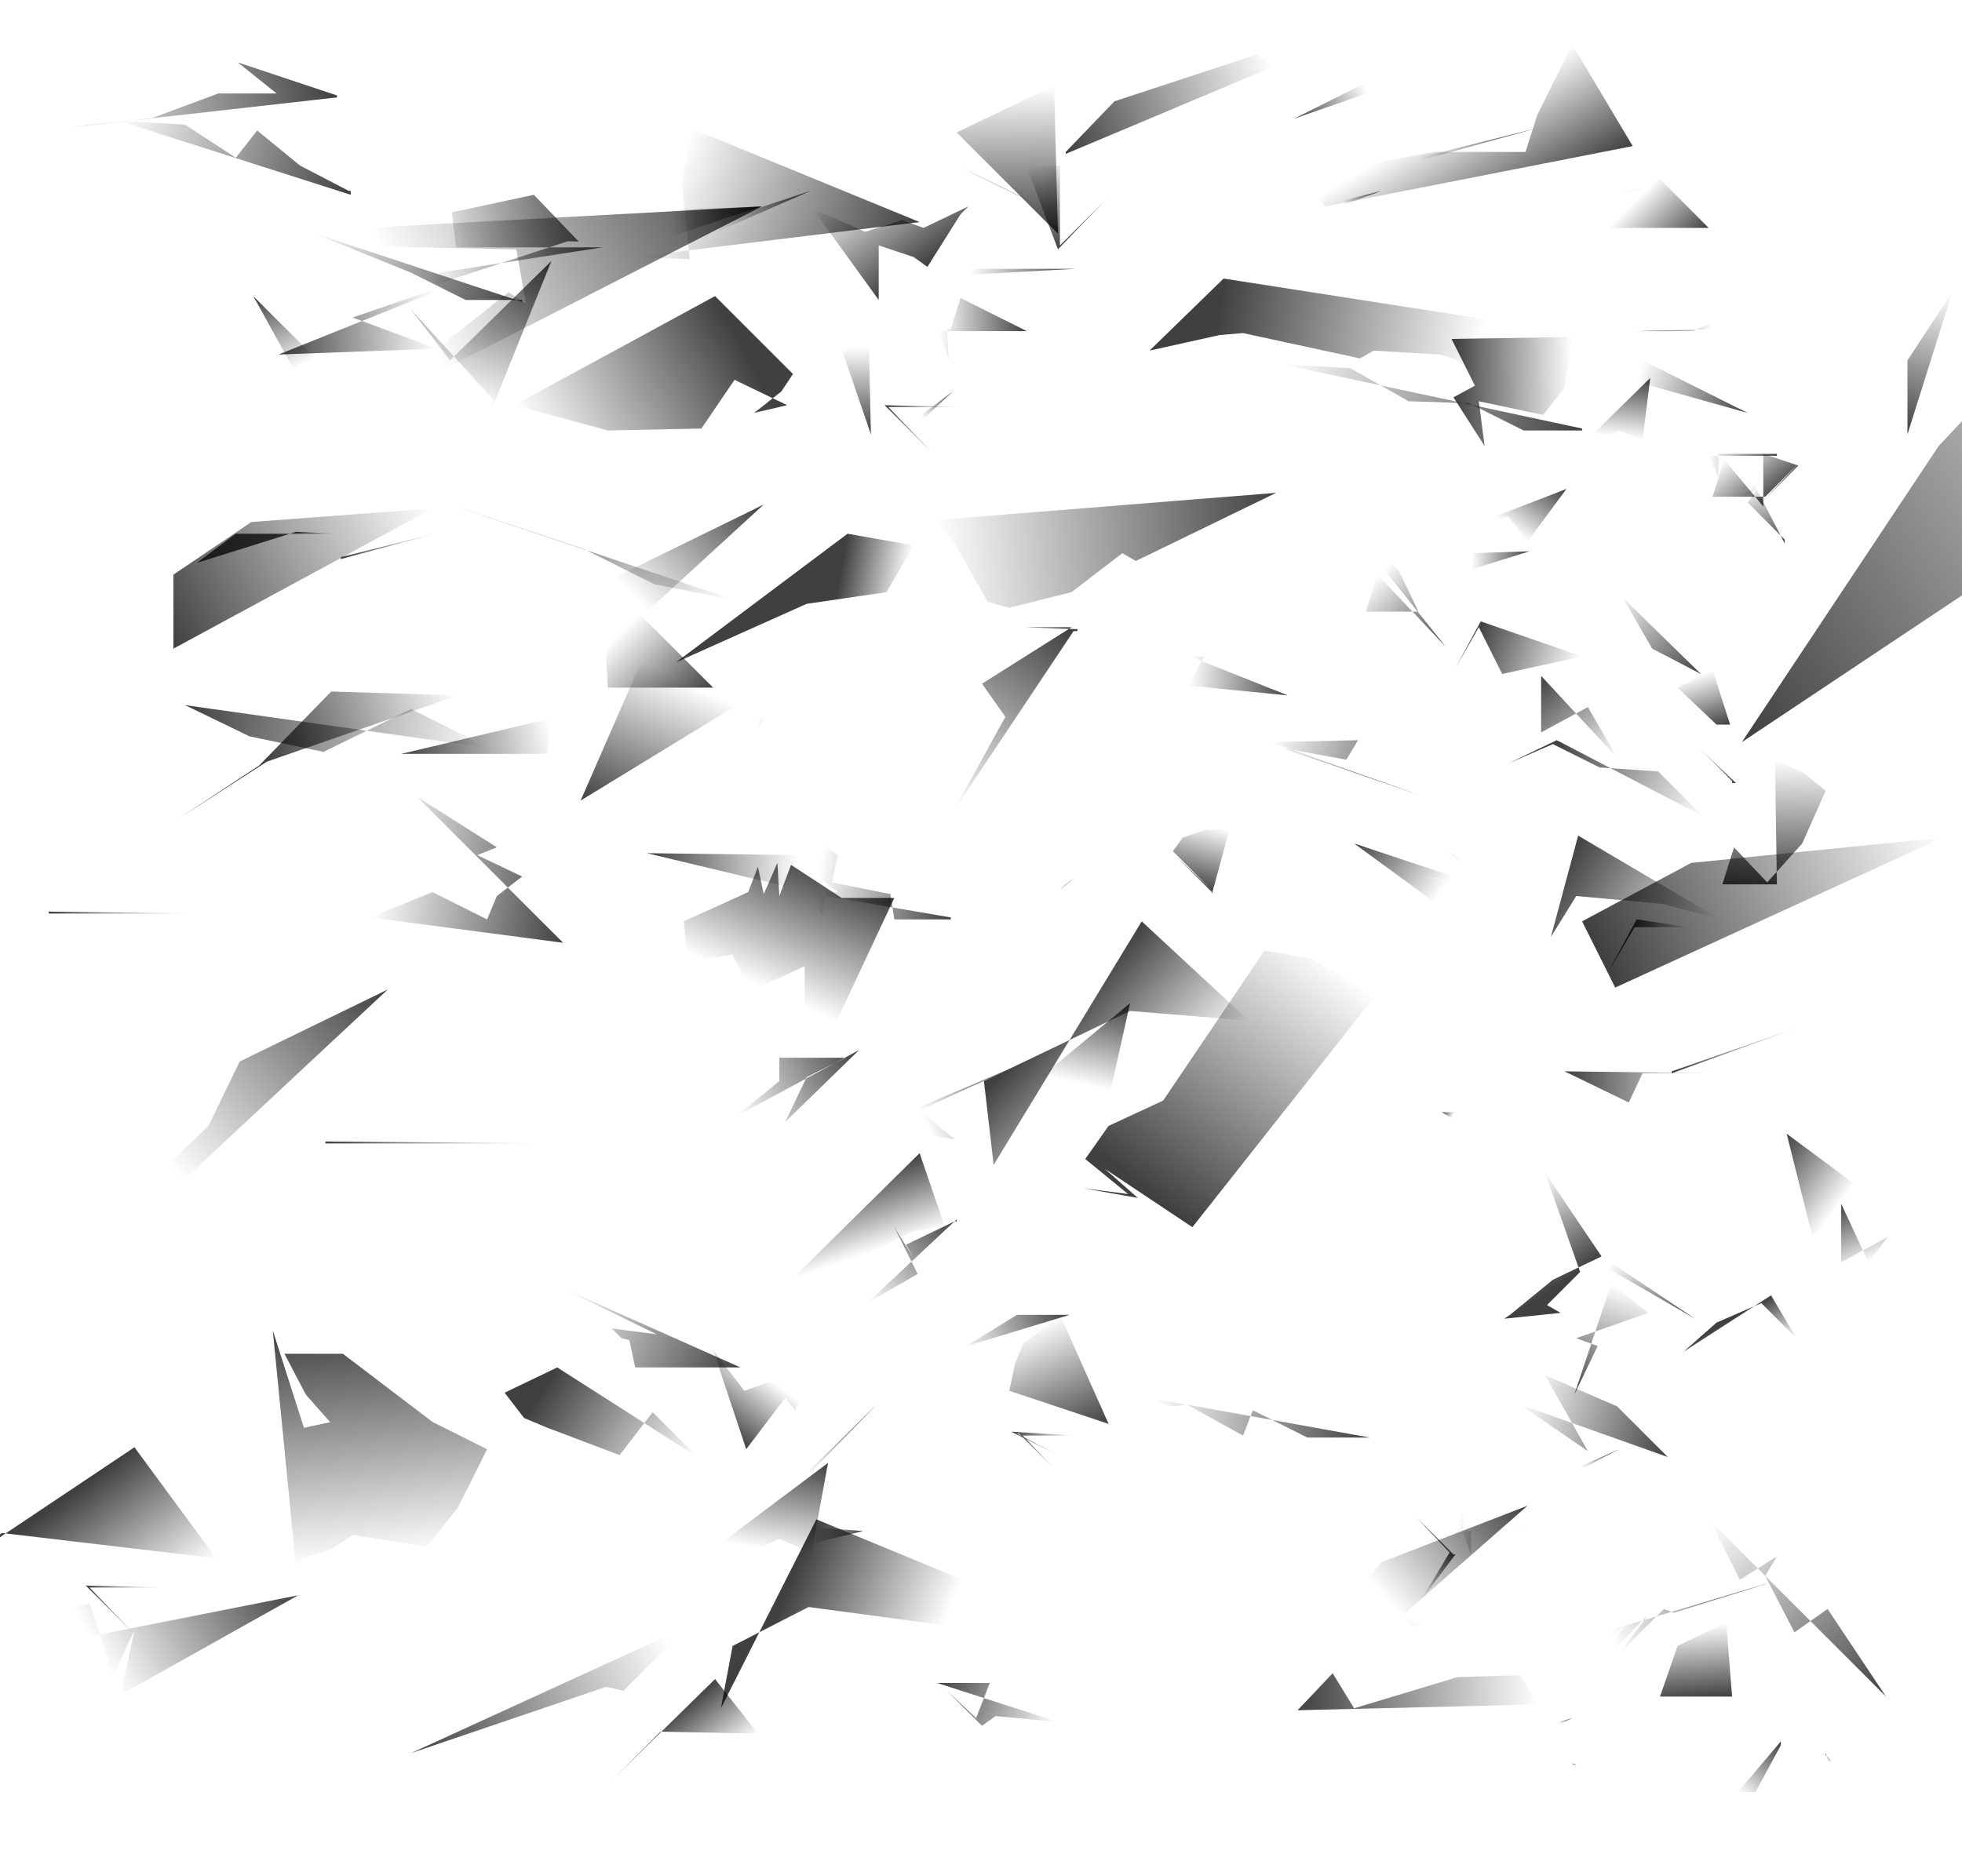 <?xml version="1.0" encoding="UTF-8"?>
<!DOCTYPE svg PUBLIC '-//W3C//DTD SVG 1.0//EN'
          'http://www.w3.org/TR/2001/REC-SVG-20010904/DTD/svg10.dtd'>
<svg xmlns:xlink="http://www.w3.org/1999/xlink" style="fill-opacity:1; color-rendering:auto; color-interpolation:auto; stroke:black; text-rendering:auto; stroke-linecap:square; stroke-miterlimit:10; stroke-opacity:1; shape-rendering:auto; fill:black; stroke-dasharray:none; font-weight:normal; stroke-width:1; font-family:&apos;Dialog&apos;; font-style:normal; stroke-linejoin:miter; font-size:12; stroke-dashoffset:0; image-rendering:auto;" width="1007" height="963" xmlns="http://www.w3.org/2000/svg"
><!--Generated by Alchemy (http://al.chemy.org) with Batik SVG Generator--><defs id="genericDefs"
  /><g
  ><defs id="defs1"
    ><linearGradient x1="488" gradientUnits="userSpaceOnUse" x2="418" y1="471" y2="459" id="linearGradient1" spreadMethod="pad"
      ><stop style="stop-opacity:0.749; stop-color:rgb(0,0,0);" offset="0%"
        /><stop style="stop-opacity:0; stop-color:rgb(0,0,0);" offset="100%"
      /></linearGradient
      ><linearGradient x1="459" gradientUnits="userSpaceOnUse" x2="429" y1="461" y2="525" id="linearGradient2" spreadMethod="pad"
      ><stop style="stop-opacity:0.749; stop-color:rgb(0,0,0);" offset="0%"
        /><stop style="stop-opacity:0; stop-color:rgb(0,0,0);" offset="100%"
      /></linearGradient
      ><linearGradient x1="441" gradientUnits="userSpaceOnUse" x2="378" y1="539" y2="573" id="linearGradient3" spreadMethod="pad"
      ><stop style="stop-opacity:0.749; stop-color:rgb(0,0,0);" offset="0%"
        /><stop style="stop-opacity:0; stop-color:rgb(0,0,0);" offset="100%"
      /></linearGradient
      ><linearGradient x1="289" gradientUnits="userSpaceOnUse" x2="190" y1="484" y2="471" id="linearGradient4" spreadMethod="pad"
      ><stop style="stop-opacity:0.749; stop-color:rgb(0,0,0);" offset="0%"
        /><stop style="stop-opacity:0; stop-color:rgb(0,0,0);" offset="100%"
      /></linearGradient
      ><linearGradient x1="298" gradientUnits="userSpaceOnUse" x2="329" y1="411" y2="340" id="linearGradient5" spreadMethod="pad"
      ><stop style="stop-opacity:0.749; stop-color:rgb(0,0,0);" offset="0%"
        /><stop style="stop-opacity:0; stop-color:rgb(0,0,0);" offset="100%"
      /></linearGradient
      ><linearGradient x1="366" gradientUnits="userSpaceOnUse" x2="328" y1="353" y2="315" id="linearGradient6" spreadMethod="pad"
      ><stop style="stop-opacity:0.749; stop-color:rgb(0,0,0);" offset="0%"
        /><stop style="stop-opacity:0; stop-color:rgb(0,0,0);" offset="100%"
      /></linearGradient
      ><linearGradient x1="551" gradientUnits="userSpaceOnUse" x2="489" y1="324" y2="417" id="linearGradient7" spreadMethod="pad"
      ><stop style="stop-opacity:0.749; stop-color:rgb(0,0,0);" offset="0%"
        /><stop style="stop-opacity:0; stop-color:rgb(0,0,0);" offset="100%"
      /></linearGradient
      ><linearGradient x1="622" gradientUnits="userSpaceOnUse" x2="631" y1="459" y2="426" id="linearGradient8" spreadMethod="pad"
      ><stop style="stop-opacity:0.749; stop-color:rgb(0,0,0);" offset="0%"
        /><stop style="stop-opacity:0; stop-color:rgb(0,0,0);" offset="100%"
      /></linearGradient
      ><linearGradient x1="742" gradientUnits="userSpaceOnUse" x2="707" y1="332" y2="295" id="linearGradient9" spreadMethod="pad"
      ><stop style="stop-opacity:0.749; stop-color:rgb(0,0,0);" offset="0%"
        /><stop style="stop-opacity:0; stop-color:rgb(0,0,0);" offset="100%"
      /></linearGradient
      ><linearGradient x1="812" gradientUnits="userSpaceOnUse" x2="658" y1="220" y2="187" id="linearGradient10" spreadMethod="pad"
      ><stop style="stop-opacity:0.749; stop-color:rgb(0,0,0);" offset="0%"
        /><stop style="stop-opacity:0; stop-color:rgb(0,0,0);" offset="100%"
      /></linearGradient
      ><linearGradient x1="655" gradientUnits="userSpaceOnUse" x2="480" y1="253" y2="267" id="linearGradient11" spreadMethod="pad"
      ><stop style="stop-opacity:0.749; stop-color:rgb(0,0,0);" offset="0%"
        /><stop style="stop-opacity:0; stop-color:rgb(0,0,0);" offset="100%"
      /></linearGradient
      ><linearGradient x1="451" gradientUnits="userSpaceOnUse" x2="417" y1="154" y2="107" id="linearGradient12" spreadMethod="pad"
      ><stop style="stop-opacity:0.749; stop-color:rgb(0,0,0);" offset="0%"
        /><stop style="stop-opacity:0; stop-color:rgb(0,0,0);" offset="100%"
      /></linearGradient
      ><linearGradient x1="367" gradientUnits="userSpaceOnUse" x2="264" y1="152" y2="208" id="linearGradient13" spreadMethod="pad"
      ><stop style="stop-opacity:0.749; stop-color:rgb(0,0,0);" offset="0%"
        /><stop style="stop-opacity:0; stop-color:rgb(0,0,0);" offset="100%"
      /></linearGradient
      ><linearGradient x1="268" gradientUnits="userSpaceOnUse" x2="159" y1="155" y2="119" id="linearGradient14" spreadMethod="pad"
      ><stop style="stop-opacity:0.749; stop-color:rgb(0,0,0);" offset="0%"
        /><stop style="stop-opacity:0; stop-color:rgb(0,0,0);" offset="100%"
      /></linearGradient
      ><linearGradient x1="180" gradientUnits="userSpaceOnUse" x2="61" y1="100" y2="62" id="linearGradient15" spreadMethod="pad"
      ><stop style="stop-opacity:0.749; stop-color:rgb(0,0,0);" offset="0%"
        /><stop style="stop-opacity:0; stop-color:rgb(0,0,0);" offset="100%"
      /></linearGradient
      ><linearGradient x1="173" gradientUnits="userSpaceOnUse" x2="31" y1="50" y2="66" id="linearGradient16" spreadMethod="pad"
      ><stop style="stop-opacity:0.749; stop-color:rgb(0,0,0);" offset="0%"
        /><stop style="stop-opacity:0; stop-color:rgb(0,0,0);" offset="100%"
      /></linearGradient
      ><linearGradient x1="130" gradientUnits="userSpaceOnUse" x2="151" y1="152" y2="190" id="linearGradient17" spreadMethod="pad"
      ><stop style="stop-opacity:0.749; stop-color:rgb(0,0,0);" offset="0%"
        /><stop style="stop-opacity:0; stop-color:rgb(0,0,0);" offset="100%"
      /></linearGradient
      ><linearGradient x1="85" gradientUnits="userSpaceOnUse" x2="50" y1="274" y2="274" id="linearGradient18" spreadMethod="pad"
      ><stop style="stop-opacity:0.749; stop-color:rgb(0,0,0);" offset="0%"
        /><stop style="stop-opacity:0; stop-color:rgb(0,0,0);" offset="100%"
      /></linearGradient
      ><linearGradient x1="199" gradientUnits="userSpaceOnUse" x2="94" y1="508" y2="606" id="linearGradient19" spreadMethod="pad"
      ><stop style="stop-opacity:0.749; stop-color:rgb(0,0,0);" offset="0%"
        /><stop style="stop-opacity:0; stop-color:rgb(0,0,0);" offset="100%"
      /></linearGradient
      ><linearGradient x1="140" gradientUnits="userSpaceOnUse" x2="152" y1="683" y2="805" id="linearGradient20" spreadMethod="pad"
      ><stop style="stop-opacity:0.749; stop-color:rgb(0,0,0);" offset="0%"
        /><stop style="stop-opacity:0; stop-color:rgb(0,0,0);" offset="100%"
      /></linearGradient
      ><linearGradient x1="153" gradientUnits="userSpaceOnUse" x2="62" y1="819" y2="870" id="linearGradient21" spreadMethod="pad"
      ><stop style="stop-opacity:0.749; stop-color:rgb(0,0,0);" offset="0%"
        /><stop style="stop-opacity:0; stop-color:rgb(0,0,0);" offset="100%"
      /></linearGradient
      ><linearGradient x1="211" gradientUnits="userSpaceOnUse" x2="342" y1="900" y2="840" id="linearGradient22" spreadMethod="pad"
      ><stop style="stop-opacity:0.749; stop-color:rgb(0,0,0);" offset="0%"
        /><stop style="stop-opacity:0; stop-color:rgb(0,0,0);" offset="100%"
      /></linearGradient
      ><linearGradient x1="383" gradientUnits="userSpaceOnUse" x2="405" y1="744" y2="715" id="linearGradient23" spreadMethod="pad"
      ><stop style="stop-opacity:0.749; stop-color:rgb(0,0,0);" offset="0%"
        /><stop style="stop-opacity:0; stop-color:rgb(0,0,0);" offset="100%"
      /></linearGradient
      ><linearGradient x1="380" gradientUnits="userSpaceOnUse" x2="288" y1="702" y2="661" id="linearGradient24" spreadMethod="pad"
      ><stop style="stop-opacity:0.749; stop-color:rgb(0,0,0);" offset="0%"
        /><stop style="stop-opacity:0; stop-color:rgb(0,0,0);" offset="100%"
      /></linearGradient
      ><linearGradient x1="286" gradientUnits="userSpaceOnUse" x2="358" y1="702" y2="748" id="linearGradient25" spreadMethod="pad"
      ><stop style="stop-opacity:0.749; stop-color:rgb(0,0,0);" offset="0%"
        /><stop style="stop-opacity:0; stop-color:rgb(0,0,0);" offset="100%"
      /></linearGradient
      ><linearGradient x1="703" gradientUnits="userSpaceOnUse" x2="592" y1="738" y2="718" id="linearGradient26" spreadMethod="pad"
      ><stop style="stop-opacity:0.749; stop-color:rgb(0,0,0);" offset="0%"
        /><stop style="stop-opacity:0; stop-color:rgb(0,0,0);" offset="100%"
      /></linearGradient
      ><linearGradient x1="612" gradientUnits="userSpaceOnUse" x2="706" y1="630" y2="511" id="linearGradient27" spreadMethod="pad"
      ><stop style="stop-opacity:0.749; stop-color:rgb(0,0,0);" offset="0%"
        /><stop style="stop-opacity:0; stop-color:rgb(0,0,0);" offset="100%"
      /></linearGradient
      ><linearGradient x1="491" gradientUnits="userSpaceOnUse" x2="445" y1="626" y2="669" id="linearGradient28" spreadMethod="pad"
      ><stop style="stop-opacity:0.749; stop-color:rgb(0,0,0);" offset="0%"
        /><stop style="stop-opacity:0; stop-color:rgb(0,0,0);" offset="100%"
      /></linearGradient
      ><linearGradient x1="519" gradientUnits="userSpaceOnUse" x2="552" y1="735" y2="737" id="linearGradient29" spreadMethod="pad"
      ><stop style="stop-opacity:0.749; stop-color:rgb(0,0,0);" offset="0%"
        /><stop style="stop-opacity:0; stop-color:rgb(0,0,0);" offset="100%"
      /></linearGradient
      ><linearGradient x1="569" gradientUnits="userSpaceOnUse" x2="544" y1="731" y2="675" id="linearGradient30" spreadMethod="pad"
      ><stop style="stop-opacity:0.749; stop-color:rgb(0,0,0);" offset="0%"
        /><stop style="stop-opacity:0; stop-color:rgb(0,0,0);" offset="100%"
      /></linearGradient
      ><linearGradient x1="549" gradientUnits="userSpaceOnUse" x2="493" y1="675" y2="692" id="linearGradient31" spreadMethod="pad"
      ><stop style="stop-opacity:0.749; stop-color:rgb(0,0,0);" offset="0%"
        /><stop style="stop-opacity:0; stop-color:rgb(0,0,0);" offset="100%"
      /></linearGradient
      ><linearGradient x1="443" gradientUnits="userSpaceOnUse" x2="417" y1="786" y2="784" id="linearGradient32" spreadMethod="pad"
      ><stop style="stop-opacity:0.749; stop-color:rgb(0,0,0);" offset="0%"
        /><stop style="stop-opacity:0; stop-color:rgb(0,0,0);" offset="100%"
      /></linearGradient
      ><linearGradient x1="481" gradientUnits="userSpaceOnUse" x2="543" y1="864" y2="884" id="linearGradient33" spreadMethod="pad"
      ><stop style="stop-opacity:0.749; stop-color:rgb(0,0,0);" offset="0%"
        /><stop style="stop-opacity:0; stop-color:rgb(0,0,0);" offset="100%"
      /></linearGradient
      ><linearGradient x1="666" gradientUnits="userSpaceOnUse" x2="790" y1="878" y2="875" id="linearGradient34" spreadMethod="pad"
      ><stop style="stop-opacity:0.749; stop-color:rgb(0,0,0);" offset="0%"
        /><stop style="stop-opacity:0; stop-color:rgb(0,0,0);" offset="100%"
      /></linearGradient
      ><linearGradient x1="807" gradientUnits="userSpaceOnUse" x2="800" y1="882" y2="884" id="linearGradient35" spreadMethod="pad"
      ><stop style="stop-opacity:0.749; stop-color:rgb(0,0,0);" offset="0%"
        /><stop style="stop-opacity:0; stop-color:rgb(0,0,0);" offset="100%"
      /></linearGradient
      ><linearGradient x1="937" gradientUnits="userSpaceOnUse" x2="939" y1="900" y2="905" id="linearGradient36" spreadMethod="pad"
      ><stop style="stop-opacity:0.749; stop-color:rgb(0,0,0);" offset="0%"
        /><stop style="stop-opacity:0; stop-color:rgb(0,0,0);" offset="100%"
      /></linearGradient
      ><linearGradient x1="968" gradientUnits="userSpaceOnUse" x2="878" y1="871" y2="781" id="linearGradient37" spreadMethod="pad"
      ><stop style="stop-opacity:0.749; stop-color:rgb(0,0,0);" offset="0%"
        /><stop style="stop-opacity:0; stop-color:rgb(0,0,0);" offset="100%"
      /></linearGradient
      ><linearGradient x1="910" gradientUnits="userSpaceOnUse" x2="826" y1="812" y2="837" id="linearGradient38" spreadMethod="pad"
      ><stop style="stop-opacity:0.749; stop-color:rgb(0,0,0);" offset="0%"
        /><stop style="stop-opacity:0; stop-color:rgb(0,0,0);" offset="100%"
      /></linearGradient
      ><linearGradient x1="872" gradientUnits="userSpaceOnUse" x2="872" y1="848" y2="860" id="linearGradient39" spreadMethod="pad"
      ><stop style="stop-opacity:0.749; stop-color:rgb(0,0,0);" offset="0%"
        /><stop style="stop-opacity:0; stop-color:rgb(0,0,0);" offset="100%"
      /></linearGradient
      ><linearGradient x1="914" gradientUnits="userSpaceOnUse" x2="892" y1="894" y2="920" id="linearGradient40" spreadMethod="pad"
      ><stop style="stop-opacity:0.749; stop-color:rgb(0,0,0);" offset="0%"
        /><stop style="stop-opacity:0; stop-color:rgb(0,0,0);" offset="100%"
      /></linearGradient
      ><linearGradient x1="790" gradientUnits="userSpaceOnUse" x2="751" y1="787" y2="774" id="linearGradient41" spreadMethod="pad"
      ><stop style="stop-opacity:0.749; stop-color:rgb(0,0,0);" offset="0%"
        /><stop style="stop-opacity:0; stop-color:rgb(0,0,0);" offset="100%"
      /></linearGradient
      ><linearGradient x1="808" gradientUnits="userSpaceOnUse" x2="827" y1="716" y2="659" id="linearGradient42" spreadMethod="pad"
      ><stop style="stop-opacity:0.749; stop-color:rgb(0,0,0);" offset="0%"
        /><stop style="stop-opacity:0; stop-color:rgb(0,0,0);" offset="100%"
      /></linearGradient
      ><linearGradient x1="870" gradientUnits="userSpaceOnUse" x2="825" y1="677" y2="651" id="linearGradient43" spreadMethod="pad"
      ><stop style="stop-opacity:0.749; stop-color:rgb(0,0,0);" offset="0%"
        /><stop style="stop-opacity:0; stop-color:rgb(0,0,0);" offset="100%"
      /></linearGradient
      ><linearGradient x1="822" gradientUnits="userSpaceOnUse" x2="793" y1="645" y2="602" id="linearGradient44" spreadMethod="pad"
      ><stop style="stop-opacity:0.749; stop-color:rgb(0,0,0);" offset="0%"
        /><stop style="stop-opacity:0; stop-color:rgb(0,0,0);" offset="100%"
      /></linearGradient
      ><linearGradient x1="891" gradientUnits="userSpaceOnUse" x2="891" y1="539" y2="509" id="linearGradient45" spreadMethod="pad"
      ><stop style="stop-opacity:0.749; stop-color:rgb(0,0,0);" offset="0%"
        /><stop style="stop-opacity:0; stop-color:rgb(0,0,0);" offset="100%"
      /></linearGradient
      ><linearGradient x1="912" gradientUnits="userSpaceOnUse" x2="911" y1="454" y2="390" id="linearGradient46" spreadMethod="pad"
      ><stop style="stop-opacity:0.749; stop-color:rgb(0,0,0);" offset="0%"
        /><stop style="stop-opacity:0; stop-color:rgb(0,0,0);" offset="100%"
      /></linearGradient
      ><linearGradient x1="891" gradientUnits="userSpaceOnUse" x2="870" y1="402" y2="382" id="linearGradient47" spreadMethod="pad"
      ><stop style="stop-opacity:0.749; stop-color:rgb(0,0,0);" offset="0%"
        /><stop style="stop-opacity:0; stop-color:rgb(0,0,0);" offset="100%"
      /></linearGradient
      ><linearGradient x1="888" gradientUnits="userSpaceOnUse" x2="879" y1="372" y2="344" id="linearGradient48" spreadMethod="pad"
      ><stop style="stop-opacity:0.749; stop-color:rgb(0,0,0);" offset="0%"
        /><stop style="stop-opacity:0; stop-color:rgb(0,0,0);" offset="100%"
      /></linearGradient
      ><linearGradient x1="873" gradientUnits="userSpaceOnUse" x2="830" y1="346" y2="304" id="linearGradient49" spreadMethod="pad"
      ><stop style="stop-opacity:0.749; stop-color:rgb(0,0,0);" offset="0%"
        /><stop style="stop-opacity:0; stop-color:rgb(0,0,0);" offset="100%"
      /></linearGradient
      ><linearGradient x1="866" gradientUnits="userSpaceOnUse" x2="866" y1="323" y2="322" id="linearGradient50" spreadMethod="pad"
      ><stop style="stop-opacity:0.749; stop-color:rgb(0,0,0);" offset="0%"
        /><stop style="stop-opacity:0; stop-color:rgb(0,0,0);" offset="100%"
      /></linearGradient
      ><linearGradient x1="916" gradientUnits="userSpaceOnUse" x2="900" y1="279" y2="248" id="linearGradient51" spreadMethod="pad"
      ><stop style="stop-opacity:0.749; stop-color:rgb(0,0,0);" offset="0%"
        /><stop style="stop-opacity:0; stop-color:rgb(0,0,0);" offset="100%"
      /></linearGradient
      ><linearGradient x1="905" gradientUnits="userSpaceOnUse" x2="885" y1="260" y2="236" id="linearGradient52" spreadMethod="pad"
      ><stop style="stop-opacity:0.749; stop-color:rgb(0,0,0);" offset="0%"
        /><stop style="stop-opacity:0; stop-color:rgb(0,0,0);" offset="100%"
      /></linearGradient
      ><linearGradient x1="912" gradientUnits="userSpaceOnUse" x2="877" y1="234" y2="234" id="linearGradient53" spreadMethod="pad"
      ><stop style="stop-opacity:0.749; stop-color:rgb(0,0,0);" offset="0%"
        /><stop style="stop-opacity:0; stop-color:rgb(0,0,0);" offset="100%"
      /></linearGradient
      ><linearGradient x1="897" gradientUnits="userSpaceOnUse" x2="840" y1="212" y2="196" id="linearGradient54" spreadMethod="pad"
      ><stop style="stop-opacity:0.749; stop-color:rgb(0,0,0);" offset="0%"
        /><stop style="stop-opacity:0; stop-color:rgb(0,0,0);" offset="100%"
      /></linearGradient
      ><linearGradient x1="877" gradientUnits="userSpaceOnUse" x2="851" y1="117" y2="91" id="linearGradient55" spreadMethod="pad"
      ><stop style="stop-opacity:0.749; stop-color:rgb(0,0,0);" offset="0%"
        /><stop style="stop-opacity:0; stop-color:rgb(0,0,0);" offset="100%"
      /></linearGradient
      ><linearGradient x1="843" gradientUnits="userSpaceOnUse" x2="832" y1="97" y2="99" id="linearGradient56" spreadMethod="pad"
      ><stop style="stop-opacity:0.749; stop-color:rgb(0,0,0);" offset="0%"
        /><stop style="stop-opacity:0; stop-color:rgb(0,0,0);" offset="100%"
      /></linearGradient
      ><linearGradient x1="838" gradientUnits="userSpaceOnUse" x2="807" y1="75" y2="23" id="linearGradient57" spreadMethod="pad"
      ><stop style="stop-opacity:0.749; stop-color:rgb(0,0,0);" offset="0%"
        /><stop style="stop-opacity:0; stop-color:rgb(0,0,0);" offset="100%"
      /></linearGradient
      ><linearGradient x1="788" gradientUnits="userSpaceOnUse" x2="728" y1="66" y2="81" id="linearGradient58" spreadMethod="pad"
      ><stop style="stop-opacity:0.749; stop-color:rgb(0,0,0);" offset="0%"
        /><stop style="stop-opacity:0; stop-color:rgb(0,0,0);" offset="100%"
      /></linearGradient
      ><linearGradient x1="765" gradientUnits="userSpaceOnUse" x2="669" y1="71" y2="118" id="linearGradient59" spreadMethod="pad"
      ><stop style="stop-opacity:0.749; stop-color:rgb(0,0,0);" offset="0%"
        /><stop style="stop-opacity:0; stop-color:rgb(0,0,0);" offset="100%"
      /></linearGradient
      ><linearGradient x1="709" gradientUnits="userSpaceOnUse" x2="689" y1="98" y2="103" id="linearGradient60" spreadMethod="pad"
      ><stop style="stop-opacity:0.749; stop-color:rgb(0,0,0);" offset="0%"
        /><stop style="stop-opacity:0; stop-color:rgb(0,0,0);" offset="100%"
      /></linearGradient
      ><linearGradient x1="628" gradientUnits="userSpaceOnUse" x2="763" y1="143" y2="164" id="linearGradient61" spreadMethod="pad"
      ><stop style="stop-opacity:0.749; stop-color:rgb(0,0,0);" offset="0%"
        /><stop style="stop-opacity:0; stop-color:rgb(0,0,0);" offset="100%"
      /></linearGradient
      ><linearGradient x1="745" gradientUnits="userSpaceOnUse" x2="807" y1="174" y2="173" id="linearGradient62" spreadMethod="pad"
      ><stop style="stop-opacity:0.749; stop-color:rgb(0,0,0);" offset="0%"
        /><stop style="stop-opacity:0; stop-color:rgb(0,0,0);" offset="100%"
      /></linearGradient
      ><linearGradient x1="840" gradientUnits="userSpaceOnUse" x2="879" y1="170" y2="169" id="linearGradient63" spreadMethod="pad"
      ><stop style="stop-opacity:0.749; stop-color:rgb(0,0,0);" offset="0%"
        /><stop style="stop-opacity:0; stop-color:rgb(0,0,0);" offset="100%"
      /></linearGradient
      ><linearGradient x1="847" gradientUnits="userSpaceOnUse" x2="843" y1="194" y2="226" id="linearGradient64" spreadMethod="pad"
      ><stop style="stop-opacity:0.749; stop-color:rgb(0,0,0);" offset="0%"
        /><stop style="stop-opacity:0; stop-color:rgb(0,0,0);" offset="100%"
      /></linearGradient
      ><linearGradient x1="804" gradientUnits="userSpaceOnUse" x2="784" y1="251" y2="278" id="linearGradient65" spreadMethod="pad"
      ><stop style="stop-opacity:0.749; stop-color:rgb(0,0,0);" offset="0%"
        /><stop style="stop-opacity:0; stop-color:rgb(0,0,0);" offset="100%"
      /></linearGradient
      ><linearGradient x1="785" gradientUnits="userSpaceOnUse" x2="755" y1="283" y2="284" id="linearGradient66" spreadMethod="pad"
      ><stop style="stop-opacity:0.749; stop-color:rgb(0,0,0);" offset="0%"
        /><stop style="stop-opacity:0; stop-color:rgb(0,0,0);" offset="100%"
      /></linearGradient
      ><linearGradient x1="760" gradientUnits="userSpaceOnUse" x2="812" y1="319" y2="337" id="linearGradient67" spreadMethod="pad"
      ><stop style="stop-opacity:0.749; stop-color:rgb(0,0,0);" offset="0%"
        /><stop style="stop-opacity:0; stop-color:rgb(0,0,0);" offset="100%"
      /></linearGradient
      ><linearGradient x1="791" gradientUnits="userSpaceOnUse" x2="830" y1="347" y2="389" id="linearGradient68" spreadMethod="pad"
      ><stop style="stop-opacity:0.749; stop-color:rgb(0,0,0);" offset="0%"
        /><stop style="stop-opacity:0; stop-color:rgb(0,0,0);" offset="100%"
      /></linearGradient
      ><linearGradient x1="799" gradientUnits="userSpaceOnUse" x2="874" y1="380" y2="419" id="linearGradient69" spreadMethod="pad"
      ><stop style="stop-opacity:0.749; stop-color:rgb(0,0,0);" offset="0%"
        /><stop style="stop-opacity:0; stop-color:rgb(0,0,0);" offset="100%"
      /></linearGradient
      ><linearGradient x1="810" gradientUnits="userSpaceOnUse" x2="883" y1="429" y2="472" id="linearGradient70" spreadMethod="pad"
      ><stop style="stop-opacity:0.749; stop-color:rgb(0,0,0);" offset="0%"
        /><stop style="stop-opacity:0; stop-color:rgb(0,0,0);" offset="100%"
      /></linearGradient
      ><linearGradient x1="840" gradientUnits="userSpaceOnUse" x2="867" y1="472" y2="476" id="linearGradient71" spreadMethod="pad"
      ><stop style="stop-opacity:0.749; stop-color:rgb(0,0,0);" offset="0%"
        /><stop style="stop-opacity:0; stop-color:rgb(0,0,0);" offset="100%"
      /></linearGradient
      ><linearGradient x1="839" gradientUnits="userSpaceOnUse" x2="863" y1="507" y2="519" id="linearGradient72" spreadMethod="pad"
      ><stop style="stop-opacity:0.749; stop-color:rgb(0,0,0);" offset="0%"
        /><stop style="stop-opacity:0; stop-color:rgb(0,0,0);" offset="100%"
      /></linearGradient
      ><linearGradient x1="917" gradientUnits="userSpaceOnUse" x2="952" y1="582" y2="608" id="linearGradient73" spreadMethod="pad"
      ><stop style="stop-opacity:0.749; stop-color:rgb(0,0,0);" offset="0%"
        /><stop style="stop-opacity:0; stop-color:rgb(0,0,0);" offset="100%"
      /></linearGradient
      ><linearGradient x1="945" gradientUnits="userSpaceOnUse" x2="959" y1="618" y2="648" id="linearGradient74" spreadMethod="pad"
      ><stop style="stop-opacity:0.749; stop-color:rgb(0,0,0);" offset="0%"
        /><stop style="stop-opacity:0; stop-color:rgb(0,0,0);" offset="100%"
      /></linearGradient
      ><linearGradient x1="909" gradientUnits="userSpaceOnUse" x2="922" y1="665" y2="687" id="linearGradient75" spreadMethod="pad"
      ><stop style="stop-opacity:0.749; stop-color:rgb(0,0,0);" offset="0%"
        /><stop style="stop-opacity:0; stop-color:rgb(0,0,0);" offset="100%"
      /></linearGradient
      ><linearGradient x1="831" gradientUnits="userSpaceOnUse" x2="806" y1="744" y2="756" id="linearGradient76" spreadMethod="pad"
      ><stop style="stop-opacity:0.749; stop-color:rgb(0,0,0);" offset="0%"
        /><stop style="stop-opacity:0; stop-color:rgb(0,0,0);" offset="100%"
      /></linearGradient
      ><linearGradient x1="831" gradientUnits="userSpaceOnUse" x2="812" y1="744" y2="754" id="linearGradient77" spreadMethod="pad"
      ><stop style="stop-opacity:0.749; stop-color:rgb(0,0,0);" offset="0%"
        /><stop style="stop-opacity:0; stop-color:rgb(0,0,0);" offset="100%"
      /></linearGradient
      ><linearGradient x1="784" gradientUnits="userSpaceOnUse" x2="719" y1="773" y2="830" id="linearGradient78" spreadMethod="pad"
      ><stop style="stop-opacity:0.749; stop-color:rgb(0,0,0);" offset="0%"
        /><stop style="stop-opacity:0; stop-color:rgb(0,0,0);" offset="100%"
      /></linearGradient
      ><linearGradient x1="747" gradientUnits="userSpaceOnUse" x2="729" y1="798" y2="822" id="linearGradient79" spreadMethod="pad"
      ><stop style="stop-opacity:0.749; stop-color:rgb(0,0,0);" offset="0%"
        /><stop style="stop-opacity:0; stop-color:rgb(0,0,0);" offset="100%"
      /></linearGradient
      ><linearGradient x1="647" gradientUnits="userSpaceOnUse" x2="610" y1="830" y2="830" id="linearGradient80" spreadMethod="pad"
      ><stop style="stop-opacity:0.749; stop-color:rgb(0,0,0);" offset="0%"
        /><stop style="stop-opacity:0; stop-color:rgb(0,0,0);" offset="100%"
      /></linearGradient
      ><linearGradient x1="152" gradientUnits="userSpaceOnUse" x2="173" y1="273" y2="274" id="linearGradient81" spreadMethod="pad"
      ><stop style="stop-opacity:0.749; stop-color:rgb(0,0,0);" offset="0%"
        /><stop style="stop-opacity:0; stop-color:rgb(0,0,0);" offset="100%"
      /></linearGradient
      ><linearGradient x1="175" gradientUnits="userSpaceOnUse" x2="227" y1="286" y2="273" id="linearGradient82" spreadMethod="pad"
      ><stop style="stop-opacity:0.749; stop-color:rgb(0,0,0);" offset="0%"
        /><stop style="stop-opacity:0; stop-color:rgb(0,0,0);" offset="100%"
      /></linearGradient
      ><linearGradient x1="200" gradientUnits="userSpaceOnUse" x2="200" y1="350" y2="350" id="linearGradient83" spreadMethod="pad"
      ><stop style="stop-opacity:0.749; stop-color:rgb(0,0,0);" offset="0%"
        /><stop style="stop-opacity:0; stop-color:rgb(0,0,0);" offset="100%"
      /></linearGradient
      ><linearGradient x1="168" gradientUnits="userSpaceOnUse" x2="123" y1="369" y2="398" id="linearGradient84" spreadMethod="pad"
      ><stop style="stop-opacity:0.749; stop-color:rgb(0,0,0);" offset="0%"
        /><stop style="stop-opacity:0; stop-color:rgb(0,0,0);" offset="100%"
      /></linearGradient
      ><linearGradient x1="137" gradientUnits="userSpaceOnUse" x2="235" y1="391" y2="357" id="linearGradient85" spreadMethod="pad"
      ><stop style="stop-opacity:0.749; stop-color:rgb(0,0,0);" offset="0%"
        /><stop style="stop-opacity:0; stop-color:rgb(0,0,0);" offset="100%"
      /></linearGradient
      ><linearGradient x1="98" gradientUnits="userSpaceOnUse" x2="172" y1="356" y2="326" id="linearGradient86" spreadMethod="pad"
      ><stop style="stop-opacity:0.749; stop-color:rgb(0,0,0);" offset="0%"
        /><stop style="stop-opacity:0; stop-color:rgb(0,0,0);" offset="100%"
      /></linearGradient
      ><linearGradient x1="305" gradientUnits="userSpaceOnUse" x2="305" y1="258" y2="258" id="linearGradient87" spreadMethod="pad"
      ><stop style="stop-opacity:0.749; stop-color:rgb(0,0,0);" offset="0%"
        /><stop style="stop-opacity:0; stop-color:rgb(0,0,0);" offset="100%"
      /></linearGradient
      ><linearGradient x1="392" gradientUnits="userSpaceOnUse" x2="332" y1="259" y2="314" id="linearGradient88" spreadMethod="pad"
      ><stop style="stop-opacity:0.749; stop-color:rgb(0,0,0);" offset="0%"
        /><stop style="stop-opacity:0; stop-color:rgb(0,0,0);" offset="100%"
      /></linearGradient
      ><linearGradient x1="435" gradientUnits="userSpaceOnUse" x2="469" y1="274" y2="280" id="linearGradient89" spreadMethod="pad"
      ><stop style="stop-opacity:0.749; stop-color:rgb(0,0,0);" offset="0%"
        /><stop style="stop-opacity:0; stop-color:rgb(0,0,0);" offset="100%"
      /></linearGradient
      ><linearGradient x1="451" gradientUnits="userSpaceOnUse" x2="450" y1="300" y2="300" id="linearGradient90" spreadMethod="pad"
      ><stop style="stop-opacity:0.749; stop-color:rgb(0,0,0);" offset="0%"
        /><stop style="stop-opacity:0; stop-color:rgb(0,0,0);" offset="100%"
      /></linearGradient
      ><linearGradient x1="447" gradientUnits="userSpaceOnUse" x2="446" y1="223" y2="178" id="linearGradient91" spreadMethod="pad"
      ><stop style="stop-opacity:0.749; stop-color:rgb(0,0,0);" offset="0%"
        /><stop style="stop-opacity:0; stop-color:rgb(0,0,0);" offset="100%"
      /></linearGradient
      ><linearGradient x1="454" gradientUnits="userSpaceOnUse" x2="494" y1="208" y2="209" id="linearGradient92" spreadMethod="pad"
      ><stop style="stop-opacity:0.749; stop-color:rgb(0,0,0);" offset="0%"
        /><stop style="stop-opacity:0; stop-color:rgb(0,0,0);" offset="100%"
      /></linearGradient
      ><linearGradient x1="489" gradientUnits="userSpaceOnUse" x2="474" y1="201" y2="215" id="linearGradient93" spreadMethod="pad"
      ><stop style="stop-opacity:0.749; stop-color:rgb(0,0,0);" offset="0%"
        /><stop style="stop-opacity:0; stop-color:rgb(0,0,0);" offset="100%"
      /></linearGradient
      ><linearGradient x1="519" gradientUnits="userSpaceOnUse" x2="519" y1="194" y2="195" id="linearGradient94" spreadMethod="pad"
      ><stop style="stop-opacity:0.749; stop-color:rgb(0,0,0);" offset="0%"
        /><stop style="stop-opacity:0; stop-color:rgb(0,0,0);" offset="100%"
      /></linearGradient
      ><linearGradient x1="527" gradientUnits="userSpaceOnUse" x2="482" y1="170" y2="170" id="linearGradient95" spreadMethod="pad"
      ><stop style="stop-opacity:0.749; stop-color:rgb(0,0,0);" offset="0%"
        /><stop style="stop-opacity:0; stop-color:rgb(0,0,0);" offset="100%"
      /></linearGradient
      ><linearGradient x1="552" gradientUnits="userSpaceOnUse" x2="498" y1="138" y2="141" id="linearGradient96" spreadMethod="pad"
      ><stop style="stop-opacity:0.749; stop-color:rgb(0,0,0);" offset="0%"
        /><stop style="stop-opacity:0; stop-color:rgb(0,0,0);" offset="100%"
      /></linearGradient
      ><linearGradient x1="543" gradientUnits="userSpaceOnUse" x2="527" y1="128" y2="86" id="linearGradient97" spreadMethod="pad"
      ><stop style="stop-opacity:0.749; stop-color:rgb(0,0,0);" offset="0%"
        /><stop style="stop-opacity:0; stop-color:rgb(0,0,0);" offset="100%"
      /></linearGradient
      ><linearGradient x1="532" gradientUnits="userSpaceOnUse" x2="493" y1="105" y2="86" id="linearGradient98" spreadMethod="pad"
      ><stop style="stop-opacity:0.749; stop-color:rgb(0,0,0);" offset="0%"
        /><stop style="stop-opacity:0; stop-color:rgb(0,0,0);" offset="100%"
      /></linearGradient
      ><linearGradient x1="472" gradientUnits="userSpaceOnUse" x2="355" y1="114" y2="66" id="linearGradient99" spreadMethod="pad"
      ><stop style="stop-opacity:0.749; stop-color:rgb(0,0,0);" offset="0%"
        /><stop style="stop-opacity:0; stop-color:rgb(0,0,0);" offset="100%"
      /></linearGradient
      ><linearGradient x1="416" gradientUnits="userSpaceOnUse" x2="368" y1="98" y2="119" id="linearGradient100" spreadMethod="pad"
      ><stop style="stop-opacity:0.749; stop-color:rgb(0,0,0);" offset="0%"
        /><stop style="stop-opacity:0; stop-color:rgb(0,0,0);" offset="100%"
      /></linearGradient
      ><linearGradient x1="391" gradientUnits="userSpaceOnUse" x2="344" y1="106" y2="108" id="linearGradient101" spreadMethod="pad"
      ><stop style="stop-opacity:0.749; stop-color:rgb(0,0,0);" offset="0%"
        /><stop style="stop-opacity:0; stop-color:rgb(0,0,0);" offset="100%"
      /></linearGradient
      ><linearGradient x1="391" gradientUnits="userSpaceOnUse" x2="227" y1="106" y2="190" id="linearGradient102" spreadMethod="pad"
      ><stop style="stop-opacity:0.749; stop-color:rgb(0,0,0);" offset="0%"
        /><stop style="stop-opacity:0; stop-color:rgb(0,0,0);" offset="100%"
      /></linearGradient
      ><linearGradient x1="309" gradientUnits="userSpaceOnUse" x2="219" y1="127" y2="141" id="linearGradient103" spreadMethod="pad"
      ><stop style="stop-opacity:0.749; stop-color:rgb(0,0,0);" offset="0%"
        /><stop style="stop-opacity:0; stop-color:rgb(0,0,0);" offset="100%"
      /></linearGradient
      ><linearGradient x1="283" gradientUnits="userSpaceOnUse" x2="252" y1="134" y2="211" id="linearGradient104" spreadMethod="pad"
      ><stop style="stop-opacity:0.749; stop-color:rgb(0,0,0);" offset="0%"
        /><stop style="stop-opacity:0; stop-color:rgb(0,0,0);" offset="100%"
      /></linearGradient
      ><linearGradient x1="695" gradientUnits="userSpaceOnUse" x2="736" y1="433" y2="463" id="linearGradient105" spreadMethod="pad"
      ><stop style="stop-opacity:0.749; stop-color:rgb(0,0,0);" offset="0%"
        /><stop style="stop-opacity:0; stop-color:rgb(0,0,0);" offset="100%"
      /></linearGradient
      ><linearGradient x1="728" gradientUnits="userSpaceOnUse" x2="652" y1="408" y2="381" id="linearGradient106" spreadMethod="pad"
      ><stop style="stop-opacity:0.749; stop-color:rgb(0,0,0);" offset="0%"
        /><stop style="stop-opacity:0; stop-color:rgb(0,0,0);" offset="100%"
      /></linearGradient
      ><linearGradient x1="661" gradientUnits="userSpaceOnUse" x2="610" y1="357" y2="352" id="linearGradient107" spreadMethod="pad"
      ><stop style="stop-opacity:0.749; stop-color:rgb(0,0,0);" offset="0%"
        /><stop style="stop-opacity:0; stop-color:rgb(0,0,0);" offset="100%"
      /></linearGradient
      ><linearGradient x1="641" gradientUnits="userSpaceOnUse" x2="641" y1="346" y2="348" id="linearGradient108" spreadMethod="pad"
      ><stop style="stop-opacity:0.749; stop-color:rgb(0,0,0);" offset="0%"
        /><stop style="stop-opacity:0; stop-color:rgb(0,0,0);" offset="100%"
      /></linearGradient
      ><linearGradient x1="598" gradientUnits="userSpaceOnUse" x2="574" y1="401" y2="470" id="linearGradient109" spreadMethod="pad"
      ><stop style="stop-opacity:0.749; stop-color:rgb(0,0,0);" offset="0%"
        /><stop style="stop-opacity:0; stop-color:rgb(0,0,0);" offset="100%"
      /></linearGradient
      ><linearGradient x1="551" gradientUnits="userSpaceOnUse" x2="544" y1="451" y2="457" id="linearGradient110" spreadMethod="pad"
      ><stop style="stop-opacity:0.749; stop-color:rgb(0,0,0);" offset="0%"
        /><stop style="stop-opacity:0; stop-color:rgb(0,0,0);" offset="100%"
      /></linearGradient
      ><linearGradient x1="586" gradientUnits="userSpaceOnUse" x2="641" y1="473" y2="524" id="linearGradient111" spreadMethod="pad"
      ><stop style="stop-opacity:0.749; stop-color:rgb(0,0,0);" offset="0%"
        /><stop style="stop-opacity:0; stop-color:rgb(0,0,0);" offset="100%"
      /></linearGradient
      ><linearGradient x1="580" gradientUnits="userSpaceOnUse" x2="570" y1="515" y2="560" id="linearGradient112" spreadMethod="pad"
      ><stop style="stop-opacity:0.749; stop-color:rgb(0,0,0);" offset="0%"
        /><stop style="stop-opacity:0; stop-color:rgb(0,0,0);" offset="100%"
      /></linearGradient
      ><linearGradient x1="520" gradientUnits="userSpaceOnUse" x2="472" y1="548" y2="570" id="linearGradient113" spreadMethod="pad"
      ><stop style="stop-opacity:0.749; stop-color:rgb(0,0,0);" offset="0%"
        /><stop style="stop-opacity:0; stop-color:rgb(0,0,0);" offset="100%"
      /></linearGradient
      ><linearGradient x1="472" gradientUnits="userSpaceOnUse" x2="485" y1="592" y2="630" id="linearGradient114" spreadMethod="pad"
      ><stop style="stop-opacity:0.749; stop-color:rgb(0,0,0);" offset="0%"
        /><stop style="stop-opacity:0; stop-color:rgb(0,0,0);" offset="100%"
      /></linearGradient
      ><linearGradient x1="509" gradientUnits="userSpaceOnUse" x2="534" y1="641" y2="666" id="linearGradient115" spreadMethod="pad"
      ><stop style="stop-opacity:0.749; stop-color:rgb(0,0,0);" offset="0%"
        /><stop style="stop-opacity:0; stop-color:rgb(0,0,0);" offset="100%"
      /></linearGradient
      ><linearGradient x1="454" gradientUnits="userSpaceOnUse" x2="454" y1="710" y2="710" id="linearGradient116" spreadMethod="pad"
      ><stop style="stop-opacity:0.749; stop-color:rgb(0,0,0);" offset="0%"
        /><stop style="stop-opacity:0; stop-color:rgb(0,0,0);" offset="100%"
      /></linearGradient
      ><linearGradient x1="450" gradientUnits="userSpaceOnUse" x2="415" y1="721" y2="757" id="linearGradient117" spreadMethod="pad"
      ><stop style="stop-opacity:0.749; stop-color:rgb(0,0,0);" offset="0%"
        /><stop style="stop-opacity:0; stop-color:rgb(0,0,0);" offset="100%"
      /></linearGradient
      ><linearGradient x1="425" gradientUnits="userSpaceOnUse" x2="416" y1="751" y2="800" id="linearGradient118" spreadMethod="pad"
      ><stop style="stop-opacity:0.749; stop-color:rgb(0,0,0);" offset="0%"
        /><stop style="stop-opacity:0; stop-color:rgb(0,0,0);" offset="100%"
      /></linearGradient
      ><linearGradient x1="419" gradientUnits="userSpaceOnUse" x2="494" y1="780" y2="811" id="linearGradient119" spreadMethod="pad"
      ><stop style="stop-opacity:0.749; stop-color:rgb(0,0,0);" offset="0%"
        /><stop style="stop-opacity:0; stop-color:rgb(0,0,0);" offset="100%"
      /></linearGradient
      ><linearGradient x1="367" gradientUnits="userSpaceOnUse" x2="389" y1="862" y2="890" id="linearGradient120" spreadMethod="pad"
      ><stop style="stop-opacity:0.749; stop-color:rgb(0,0,0);" offset="0%"
        /><stop style="stop-opacity:0; stop-color:rgb(0,0,0);" offset="100%"
      /></linearGradient
      ><linearGradient x1="382" gradientUnits="userSpaceOnUse" x2="382" y1="893" y2="893" id="linearGradient121" spreadMethod="pad"
      ><stop style="stop-opacity:0.749; stop-color:rgb(0,0,0);" offset="0%"
        /><stop style="stop-opacity:0; stop-color:rgb(0,0,0);" offset="100%"
      /></linearGradient
      ><linearGradient x1="456" gradientUnits="userSpaceOnUse" x2="531" y1="915" y2="915" id="linearGradient122" spreadMethod="pad"
      ><stop style="stop-opacity:0.749; stop-color:rgb(0,0,0);" offset="0%"
        /><stop style="stop-opacity:0; stop-color:rgb(0,0,0);" offset="100%"
      /></linearGradient
      ><linearGradient x1="667" gradientUnits="userSpaceOnUse" x2="705" y1="903" y2="903" id="linearGradient123" spreadMethod="pad"
      ><stop style="stop-opacity:0.749; stop-color:rgb(0,0,0);" offset="0%"
        /><stop style="stop-opacity:0; stop-color:rgb(0,0,0);" offset="100%"
      /></linearGradient
      ><linearGradient x1="809" gradientUnits="userSpaceOnUse" x2="807" y1="906" y2="905" id="linearGradient124" spreadMethod="pad"
      ><stop style="stop-opacity:0.749; stop-color:rgb(0,0,0);" offset="0%"
        /><stop style="stop-opacity:0; stop-color:rgb(0,0,0);" offset="100%"
      /></linearGradient
      ><linearGradient x1="889" gradientUnits="userSpaceOnUse" x2="886" y1="871" y2="833" id="linearGradient125" spreadMethod="pad"
      ><stop style="stop-opacity:0.749; stop-color:rgb(0,0,0);" offset="0%"
        /><stop style="stop-opacity:0; stop-color:rgb(0,0,0);" offset="100%"
      /></linearGradient
      ><linearGradient x1="856" gradientUnits="userSpaceOnUse" x2="780" y1="748" y2="721" id="linearGradient126" spreadMethod="pad"
      ><stop style="stop-opacity:0.749; stop-color:rgb(0,0,0);" offset="0%"
        /><stop style="stop-opacity:0; stop-color:rgb(0,0,0);" offset="100%"
      /></linearGradient
      ><linearGradient x1="751" gradientUnits="userSpaceOnUse" x2="744" y1="664" y2="664" id="linearGradient127" spreadMethod="pad"
      ><stop style="stop-opacity:0.749; stop-color:rgb(0,0,0);" offset="0%"
        /><stop style="stop-opacity:0; stop-color:rgb(0,0,0);" offset="100%"
      /></linearGradient
      ><linearGradient x1="740" gradientUnits="userSpaceOnUse" x2="745" y1="571" y2="574" id="linearGradient128" spreadMethod="pad"
      ><stop style="stop-opacity:0.749; stop-color:rgb(0,0,0);" offset="0%"
        /><stop style="stop-opacity:0; stop-color:rgb(0,0,0);" offset="100%"
      /></linearGradient
      ><linearGradient x1="803" gradientUnits="userSpaceOnUse" x2="883" y1="550" y2="551" id="linearGradient129" spreadMethod="pad"
      ><stop style="stop-opacity:0.749; stop-color:rgb(0,0,0);" offset="0%"
        /><stop style="stop-opacity:0; stop-color:rgb(0,0,0);" offset="100%"
      /></linearGradient
      ><linearGradient x1="858" gradientUnits="userSpaceOnUse" x2="927" y1="551" y2="526" id="linearGradient130" spreadMethod="pad"
      ><stop style="stop-opacity:0.749; stop-color:rgb(0,0,0);" offset="0%"
        /><stop style="stop-opacity:0; stop-color:rgb(0,0,0);" offset="100%"
      /></linearGradient
      ><linearGradient x1="829" gradientUnits="userSpaceOnUse" x2="997" y1="507" y2="430" id="linearGradient131" spreadMethod="pad"
      ><stop style="stop-opacity:0.749; stop-color:rgb(0,0,0);" offset="0%"
        /><stop style="stop-opacity:0; stop-color:rgb(0,0,0);" offset="100%"
      /></linearGradient
      ><linearGradient x1="894" gradientUnits="userSpaceOnUse" x2="1179" y1="381" y2="191" id="linearGradient132" spreadMethod="pad"
      ><stop style="stop-opacity:0.749; stop-color:rgb(0,0,0);" offset="0%"
        /><stop style="stop-opacity:0; stop-color:rgb(0,0,0);" offset="100%"
      /></linearGradient
      ><linearGradient x1="979" gradientUnits="userSpaceOnUse" x2="1002" y1="223" y2="150" id="linearGradient133" spreadMethod="pad"
      ><stop style="stop-opacity:0.749; stop-color:rgb(0,0,0);" offset="0%"
        /><stop style="stop-opacity:0; stop-color:rgb(0,0,0);" offset="100%"
      /></linearGradient
      ><linearGradient x1="793" gradientUnits="userSpaceOnUse" x2="685" y1="144" y2="122" id="linearGradient134" spreadMethod="pad"
      ><stop style="stop-opacity:0.749; stop-color:rgb(0,0,0);" offset="0%"
        /><stop style="stop-opacity:0; stop-color:rgb(0,0,0);" offset="100%"
      /></linearGradient
      ><linearGradient x1="643" gradientUnits="userSpaceOnUse" x2="626" y1="147" y2="113" id="linearGradient135" spreadMethod="pad"
      ><stop style="stop-opacity:0.749; stop-color:rgb(0,0,0);" offset="0%"
        /><stop style="stop-opacity:0; stop-color:rgb(0,0,0);" offset="100%"
      /></linearGradient
      ><linearGradient x1="543" gradientUnits="userSpaceOnUse" x2="541" y1="120" y2="44" id="linearGradient136" spreadMethod="pad"
      ><stop style="stop-opacity:0.749; stop-color:rgb(0,0,0);" offset="0%"
        /><stop style="stop-opacity:0; stop-color:rgb(0,0,0);" offset="100%"
      /></linearGradient
      ><linearGradient x1="547" gradientUnits="userSpaceOnUse" x2="654" y1="79" y2="34" id="linearGradient137" spreadMethod="pad"
      ><stop style="stop-opacity:0.749; stop-color:rgb(0,0,0);" offset="0%"
        /><stop style="stop-opacity:0; stop-color:rgb(0,0,0);" offset="100%"
      /></linearGradient
      ><linearGradient x1="664" gradientUnits="userSpaceOnUse" x2="700" y1="61" y2="43" id="linearGradient138" spreadMethod="pad"
      ><stop style="stop-opacity:0.749; stop-color:rgb(0,0,0);" offset="0%"
        /><stop style="stop-opacity:0; stop-color:rgb(0,0,0);" offset="100%"
      /></linearGradient
      ><linearGradient x1="471" gradientUnits="userSpaceOnUse" x2="332" y1="118" y2="71" id="linearGradient139" spreadMethod="pad"
      ><stop style="stop-opacity:0.749; stop-color:rgb(0,0,0);" offset="0%"
        /><stop style="stop-opacity:0; stop-color:rgb(0,0,0);" offset="100%"
      /></linearGradient
      ><linearGradient x1="330" gradientUnits="userSpaceOnUse" x2="329" y1="79" y2="79" id="linearGradient140" spreadMethod="pad"
      ><stop style="stop-opacity:0.749; stop-color:rgb(0,0,0);" offset="0%"
        /><stop style="stop-opacity:0; stop-color:rgb(0,0,0);" offset="100%"
      /></linearGradient
      ><linearGradient x1="248" gradientUnits="userSpaceOnUse" x2="207" y1="77" y2="77" id="linearGradient141" spreadMethod="pad"
      ><stop style="stop-opacity:0.749; stop-color:rgb(0,0,0);" offset="0%"
        /><stop style="stop-opacity:0; stop-color:rgb(0,0,0);" offset="100%"
      /></linearGradient
      ><linearGradient x1="81" gradientUnits="userSpaceOnUse" x2="81" y1="192" y2="194" id="linearGradient142" spreadMethod="pad"
      ><stop style="stop-opacity:0.749; stop-color:rgb(0,0,0);" offset="0%"
        /><stop style="stop-opacity:0; stop-color:rgb(0,0,0);" offset="100%"
      /></linearGradient
      ><linearGradient x1="48" gradientUnits="userSpaceOnUse" x2="155" y1="253" y2="231" id="linearGradient143" spreadMethod="pad"
      ><stop style="stop-opacity:0.749; stop-color:rgb(0,0,0);" offset="0%"
        /><stop style="stop-opacity:0; stop-color:rgb(0,0,0);" offset="100%"
      /></linearGradient
      ><linearGradient x1="95" gradientUnits="userSpaceOnUse" x2="251" y1="362" y2="384" id="linearGradient144" spreadMethod="pad"
      ><stop style="stop-opacity:0.749; stop-color:rgb(0,0,0);" offset="0%"
        /><stop style="stop-opacity:0; stop-color:rgb(0,0,0);" offset="100%"
      /></linearGradient
      ><linearGradient x1="25" gradientUnits="userSpaceOnUse" x2="101" y1="468" y2="469" id="linearGradient145" spreadMethod="pad"
      ><stop style="stop-opacity:0.749; stop-color:rgb(0,0,0);" offset="0%"
        /><stop style="stop-opacity:0; stop-color:rgb(0,0,0);" offset="100%"
      /></linearGradient
      ><linearGradient x1="89" gradientUnits="userSpaceOnUse" x2="222" y1="333" y2="261" id="linearGradient146" spreadMethod="pad"
      ><stop style="stop-opacity:0.749; stop-color:rgb(0,0,0);" offset="0%"
        /><stop style="stop-opacity:0; stop-color:rgb(0,0,0);" offset="100%"
      /></linearGradient
      ><linearGradient x1="58" gradientUnits="userSpaceOnUse" x2="59" y1="236" y2="236" id="linearGradient147" spreadMethod="pad"
      ><stop style="stop-opacity:0.749; stop-color:rgb(0,0,0);" offset="0%"
        /><stop style="stop-opacity:0; stop-color:rgb(0,0,0);" offset="100%"
      /></linearGradient
      ><linearGradient x1="143" gradientUnits="userSpaceOnUse" x2="224" y1="182" y2="179" id="linearGradient148" spreadMethod="pad"
      ><stop style="stop-opacity:0.749; stop-color:rgb(0,0,0);" offset="0%"
        /><stop style="stop-opacity:0; stop-color:rgb(0,0,0);" offset="100%"
      /></linearGradient
      ><linearGradient x1="231" gradientUnits="userSpaceOnUse" x2="377" y1="259" y2="308" id="linearGradient149" spreadMethod="pad"
      ><stop style="stop-opacity:0.749; stop-color:rgb(0,0,0);" offset="0%"
        /><stop style="stop-opacity:0; stop-color:rgb(0,0,0);" offset="100%"
      /></linearGradient
      ><linearGradient x1="206" gradientUnits="userSpaceOnUse" x2="282" y1="387" y2="369" id="linearGradient150" spreadMethod="pad"
      ><stop style="stop-opacity:0.749; stop-color:rgb(0,0,0);" offset="0%"
        /><stop style="stop-opacity:0; stop-color:rgb(0,0,0);" offset="100%"
      /></linearGradient
      ><linearGradient x1="332" gradientUnits="userSpaceOnUse" x2="410" y1="438" y2="439" id="linearGradient151" spreadMethod="pad"
      ><stop style="stop-opacity:0.749; stop-color:rgb(0,0,0);" offset="0%"
        /><stop style="stop-opacity:0; stop-color:rgb(0,0,0);" offset="100%"
      /></linearGradient
      ><linearGradient x1="167" gradientUnits="userSpaceOnUse" x2="281" y1="586" y2="587" id="linearGradient152" spreadMethod="pad"
      ><stop style="stop-opacity:0.749; stop-color:rgb(0,0,0);" offset="0%"
        /><stop style="stop-opacity:0; stop-color:rgb(0,0,0);" offset="100%"
      /></linearGradient
      ><linearGradient x1="219" gradientUnits="userSpaceOnUse" x2="294" y1="634" y2="634" id="linearGradient153" spreadMethod="pad"
      ><stop style="stop-opacity:0.749; stop-color:rgb(0,0,0);" offset="0%"
        /><stop style="stop-opacity:0; stop-color:rgb(0,0,0);" offset="100%"
      /></linearGradient
      ><linearGradient x1="69" gradientUnits="userSpaceOnUse" x2="111" y1="743" y2="800" id="linearGradient154" spreadMethod="pad"
      ><stop style="stop-opacity:0.749; stop-color:rgb(0,0,0);" offset="0%"
        /><stop style="stop-opacity:0; stop-color:rgb(0,0,0);" offset="100%"
      /></linearGradient
      ><linearGradient x1="44" gradientUnits="userSpaceOnUse" x2="84" y1="814" y2="815" id="linearGradient155" spreadMethod="pad"
      ><stop style="stop-opacity:0.749; stop-color:rgb(0,0,0);" offset="0%"
        /><stop style="stop-opacity:0; stop-color:rgb(0,0,0);" offset="100%"
      /></linearGradient
      ><linearGradient x1="214" gradientUnits="userSpaceOnUse" x2="366" y1="889" y2="889" id="linearGradient156" spreadMethod="pad"
      ><stop style="stop-opacity:0.749; stop-color:rgb(0,0,0);" offset="0%"
        /><stop style="stop-opacity:0; stop-color:rgb(0,0,0);" offset="100%"
      /></linearGradient
      ><linearGradient x1="497" gradientUnits="userSpaceOnUse" x2="635" y1="813" y2="766" id="linearGradient157" spreadMethod="pad"
      ><stop style="stop-opacity:0.749; stop-color:rgb(0,0,0);" offset="0%"
        /><stop style="stop-opacity:0; stop-color:rgb(0,0,0);" offset="100%"
      /></linearGradient
    ></defs
    ><g style="fill:white; text-rendering:optimizeLegibility; stroke:white;"
    ><rect x="0" width="1023" height="1002" y="0" style="stroke:none;"
      /><path d="M488 471 L488 472 L487 472 L486 472 L459 472 L457 459 L427 453 L430 439 L424 435 L418 431 L409 442 L430 458 L452 458 L424 458 L422 470 L418 459" style="fill:url(#linearGradient1); stroke:none;"
      /><path d="M459 461 L432 461 L406 444 L400 460 L399 443 L392 459 L389 445 L384 458 L351 473 L353 494 L376 490 L385 509 L413 496 L413 525 L429 525" style="fill:url(#linearGradient2); stroke:none;"
      /><path d="M441 539 L403 576 L414 553 L412 554 L434 543 L407 543 L427 543 L400 543 L400 555 L378 573" style="fill:url(#linearGradient3); stroke:none;"
      /><path d="M289 484 L214 409 L255 435 L245 439 L268 450 L255 460 L250 472 L222 458 L190 471" style="fill:url(#linearGradient4); stroke:none;"
      /><path d="M298 411 L388 356 L403 374 L404 358 L389 373 L391 365 L380 342 L364 358 L329 340" style="fill:url(#linearGradient5); stroke:none;"
      /><path d="M366 353 L312 353 L311 336 L321 314 L304 336 L308 319 L325 334 L303 316 L307 306 L328 315" style="fill:url(#linearGradient6); stroke:none;"
      /><path d="M551 324 L552 324 L553 324 L553 323 L526 322 L550 322 L504 351 L516 368 L489 417" style="fill:url(#linearGradient7); stroke:none;"
      /><path d="M622 459 L622 458 L603 439 L621 456 L602 437 L607 430 L619 426 L631 426" style="fill:url(#linearGradient8); stroke:none;"
      /><path d="M742 332 L675 248 L671 243 L686 258 L718 293 L728 314 L701 314 L707 295" style="fill:url(#linearGradient9); stroke:none;"
      /><path d="M812 220 L812 221 L785 221 L782 221 L754 207 L723 206 L693 189 L658 187" style="fill:url(#linearGradient10); stroke:none;"
      /><path d="M655 253 L583 288 L576 284 L550 304 L518 312 L507 309 L490 279 L480 267" style="fill:url(#linearGradient11); stroke:none;"
      /><path d="M451 154 L451 153 L451 126 L469 132 L476 137 L493 110 L497 106 L474 117 L463 113 L444 119 L417 107" style="fill:url(#linearGradient12); stroke:none;"
      /><path d="M367 152 L423 208 L407 192 L401 201 L387 212 L404 208 L377 195 L360 220 L312 221 L264 208" style="fill:url(#linearGradient13); stroke:none;"
      /><path d="M268 155 L268 154 L241 154 L239 154 L211 140 L159 119" style="fill:url(#linearGradient14); stroke:none;"
      /><path d="M180 100 L180 99 L180 98 L179 98 L154 85 L132 67 L121 81 L95 64 L61 62" style="fill:url(#linearGradient15); stroke:none;"
      /><path d="M173 50 L173 49 L122 32 L142 48 L112 48 L77 61 L45 64 L38 65 L31 66" style="fill:url(#linearGradient16); stroke:none;"
      /><path d="M130 152 L242 264 L229 251 L214 273 L192 264 L181 275 L163 233 L151 239 L151 190" style="fill:url(#linearGradient17); stroke:none;"
      /><path d="M85 274 L31 274 L27 274 L50 274" style="fill:url(#linearGradient18); stroke:none;"
      /><path d="M199 508 L127 543 L123 545 L107 578 L83 601 L67 633 L80 620 L94 606" style="fill:url(#linearGradient19); stroke:none;"
      /><path d="M140 683 L156 733 L170 730 L172 733 L157 716 L146 695 L176 695 L222 730 L250 744 L235 774 L219 794 L181 788 L169 796 L155 800 L152 805" style="fill:url(#linearGradient20); stroke:none;"
      /><path d="M153 819 L-4 850 L-19 821 L-30 834 L-16 822 L1 835 L46 823 L58 860 L69 837 L62 870" style="fill:url(#linearGradient21); stroke:none;"
      /><path d="M211 900 L311 866 L320 868 L345 843 L362 863 L361 838 L342 840" style="fill:url(#linearGradient22); stroke:none;"
      /><path d="M383 744 L366 693 L382 714 L419 701 L408 724 L398 711 L405 715" style="fill:url(#linearGradient23); stroke:none;"
      /><path d="M380 702 L326 702 L323 688 L319 687 L314 682 L337 685 L288 661" style="fill:url(#linearGradient24); stroke:none;"
      /><path d="M286 702 L261 714 L259 715 L269 728 L281 733 L318 747 L335 725 L358 748" style="fill:url(#linearGradient25); stroke:none;"
      /><path d="M703 738 L676 738 L674 738 L671 738 L643 724 L638 737 L609 721 L603 722 L597 721 L592 718" style="fill:url(#linearGradient26); stroke:none;"
      /><path d="M612 630 L567 600 L584 615 L556 610 L579 613 L557 595 L569 578 L597 565 L649 488 L673 492 L706 511" style="fill:url(#linearGradient27); stroke:none;"
      /><path d="M491 626 L491 627 L490 627 L465 639 L469 646 L459 630 L471 654 L445 669" style="fill:url(#linearGradient28); stroke:none;"
      /><path d="M519 735 L543 747 L522 736 L523 736 L541 754 L525 737 L552 737" style="fill:url(#linearGradient29); stroke:none;"
      /><path d="M569 731 L518 714 L521 700 L525 690 L544 675" style="fill:url(#linearGradient30); stroke:none;"
      /><path d="M549 675 L522 675 L496 691 L493 692" style="fill:url(#linearGradient31); stroke:none;"
      /><path d="M443 786 L390 799 L385 787 L380 787 L377 773 L398 786 L372 769 L395 772 L417 784" style="fill:url(#linearGradient32); stroke:none;"
      /><path d="M481 864 L508 864 L501 882 L502 883 L486 868 L504 886 L511 881 L543 884" style="fill:url(#linearGradient33); stroke:none;"
      /><path d="M666 878 L684 859 L695 877 L748 861 L780 860 L790 875" style="fill:url(#linearGradient34); stroke:none;"
      /><path d="M807 882 L782 894 L777 883 L783 901 L800 884" style="fill:url(#linearGradient35); stroke:none;"
      /><path d="M937 900 L937 901 L955 919 L938 903 L956 921 L939 905" style="fill:url(#linearGradient36); stroke:none;"
      /><path d="M968 871 L938 826 L921 838 L906 809 L912 799 L893 811 L878 781" style="fill:url(#linearGradient37); stroke:none;"
      /><path d="M910 812 L859 828 L854 826 L831 849 L846 829 L823 852 L834 834 L811 857 L826 837" style="fill:url(#linearGradient38); stroke:none;"
      /><path d="M872 848 L872 849 L872 877 L872 879 L872 860" style="fill:url(#linearGradient39); stroke:none;"
      /><path d="M914 894 L914 895 L914 896 L901 920 L892 920" style="fill:url(#linearGradient40); stroke:none;"
      /><path d="M790 787 L739 770 L733 786 L755 786 L755 798 L751 787 L751 774" style="fill:url(#linearGradient41); stroke:none;"
      /><path d="M808 716 L820 691 L809 687 L846 674 L827 659" style="fill:url(#linearGradient42); stroke:none;"
      /><path d="M870 677 L825 647 L822 645 L792 637 L815 641 L793 621 L808 636 L825 651" style="fill:url(#linearGradient43); stroke:none;"
      /><path d="M822 645 L797 657 L775 675 L772 677 L801 674 L794 670 L811 653 L793 602" style="fill:url(#linearGradient44); stroke:none;"
      /><path d="M891 539 L891 538 L891 537 L891 536 L891 509" style="fill:url(#linearGradient45); stroke:none;"
      /><path d="M912 454 L884 454 L890 435 L907 453 L925 433 L937 406 L926 397 L911 390" style="fill:url(#linearGradient46); stroke:none;"
      /><path d="M891 402 L890 402 L889 402 L889 401 L870 382" style="fill:url(#linearGradient47); stroke:none;"
      /><path d="M888 372 L887 372 L859 372 L857 372 L881 372 L861 353 L879 344" style="fill:url(#linearGradient48); stroke:none;"
      /><path d="M873 346 L848 333 L833 307 L850 324 L830 304" style="fill:url(#linearGradient49); stroke:none;"
      /><path d="M866 323 L866 322" style="fill:url(#linearGradient50); stroke:none;"
      /><path d="M916 279 L916 278 L916 277 L897 258 L902 251 L895 255 L900 248" style="fill:url(#linearGradient51); stroke:none;"
      /><path d="M905 260 L905 233 L923 239 L906 256 L924 237 L906 255 L879 255 L885 236" style="fill:url(#linearGradient52); stroke:none;"
      /><path d="M912 234 L912 233 L885 233 L882 233 L882 245 L877 234" style="fill:url(#linearGradient53); stroke:none;"
      /><path d="M897 212 L825 176 L840 196" style="fill:url(#linearGradient54); stroke:none;"
      /><path d="M877 117 L796 117 L790 117 L846 98 L851 91" style="fill:url(#linearGradient55); stroke:none;"
      /><path d="M843 97 L764 112 L759 113 L832 99" style="fill:url(#linearGradient56); stroke:none;"
      /><path d="M838 75 L680 106 L667 91 L736 78 L783 78 L789 59 L807 23" style="fill:url(#linearGradient57); stroke:none;"
      /><path d="M788 66 L684 95 L728 81" style="fill:url(#linearGradient58); stroke:none;"
      /><path d="M765 71 L669 118" style="fill:url(#linearGradient59); stroke:none;"
      /><path d="M709 98 L583 144 L593 114 L642 118 L689 103" style="fill:url(#linearGradient60); stroke:none;"
      /><path d="M628 143 L590 180 L626 172 L638 171 L698 184 L705 180 L739 182 L746 184 L775 203 L765 173 L769 190 L780 176 L763 164" style="fill:url(#linearGradient61); stroke:none;"
      /><path d="M745 174 L757 198 L746 204 L762 229 L759 206 L792 213 L803 199 L807 173" style="fill:url(#linearGradient62); stroke:none;"
      /><path d="M840 170 L841 170 L842 170 L869 170 L899 156 L879 169" style="fill:url(#linearGradient63); stroke:none;"
      /><path d="M847 194 L790 250 L831 221 L843 226" style="fill:url(#linearGradient64); stroke:none;"
      /><path d="M804 251 L729 280 L774 265 L784 278" style="fill:url(#linearGradient65); stroke:none;"
      /><path d="M785 283 L734 299 L755 284" style="fill:url(#linearGradient66); stroke:none;"
      /><path d="M760 319 L747 343 L759 322 L771 346 L812 337" style="fill:url(#linearGradient67); stroke:none;"
      /><path d="M791 347 L791 348 L791 349 L791 376 L815 363 L830 389" style="fill:url(#linearGradient68); stroke:none;"
      /><path d="M799 380 L774 392 L797 382 L821 394 L851 396 L874 419" style="fill:url(#linearGradient69); stroke:none;"
      /><path d="M810 429 L796 481 L809 460 L853 464 L883 472" style="fill:url(#linearGradient70); stroke:none;"
      /><path d="M840 472 L827 496 L826 498 L839 476 L867 476" style="fill:url(#linearGradient71); stroke:none;"
      /><path d="M839 507 L863 519" style="fill:url(#linearGradient72); stroke:none;"
      /><path d="M917 582 L930 634 L947 630 L976 645 L960 629 L969 623 L952 608" style="fill:url(#linearGradient73); stroke:none;"
      /><path d="M945 618 L945 645 L945 621 L945 648 L969 635 L959 648" style="fill:url(#linearGradient74); stroke:none;"
      /><path d="M909 665 L864 694 L881 679 L904 669 L922 687" style="fill:url(#linearGradient75); stroke:none;"
      /><path d="M831 744 L806 756" style="fill:url(#linearGradient76); stroke:none;"
      /><path d="M831 744 L516 883 L794 770 L812 754" style="fill:url(#linearGradient77); stroke:none;"
      /><path d="M784 773 L709 802 L688 829 L683 832 L705 829 L708 840 L729 834 L719 830" style="fill:url(#linearGradient78); stroke:none;"
      /><path d="M747 798 L746 798 L727 779 L744 797 L729 822" style="fill:url(#linearGradient79); stroke:none;"
      /><path d="M647 830 L592 830 L588 830 L610 830" style="fill:url(#linearGradient80); stroke:none;"
      /><path d="M152 273 L101 289 L121 274 L173 274" style="fill:url(#linearGradient81); stroke:none;"
      /><path d="M175 286 L175 287 L227 273" style="fill:url(#linearGradient82); stroke:none;"
      /><path d="M200 350" style="fill:url(#linearGradient83); stroke:none;"
      /><path d="M168 369 L123 398" style="fill:url(#linearGradient84); stroke:none;"
      /><path d="M137 391 L92 420 L133 393 L170 355 L235 357" style="fill:url(#linearGradient85); stroke:none;"
      /><path d="M98 356 L97 356 L98 356 L172 326" style="fill:url(#linearGradient86); stroke:none;"
      /><path d="M305 258" style="fill:url(#linearGradient87); stroke:none;"
      /><path d="M392 259 L294 307 L290 309 L332 314" style="fill:url(#linearGradient88); stroke:none;"
      /><path d="M435 274 L347 340 L414 310 L455 304 L469 280" style="fill:url(#linearGradient89); stroke:none;"
      /><path d="M451 300 L450 300" style="fill:url(#linearGradient90); stroke:none;"
      /><path d="M447 223 L423 153 L446 146 L446 178" style="fill:url(#linearGradient91); stroke:none;"
      /><path d="M454 208 L479 233 L456 209 L494 209" style="fill:url(#linearGradient92); stroke:none;"
      /><path d="M489 201 L401 267 L359 279 L402 284 L457 246 L474 215" style="fill:url(#linearGradient93); stroke:none;"
      /><path d="M519 194 L519 195 L519 196 L519 195" style="fill:url(#linearGradient94); stroke:none;"
      /><path d="M527 170 L493 153 L488 169 L486 169 L487 185 L482 170" style="fill:url(#linearGradient95); stroke:none;"
      /><path d="M552 138 L514 138 L475 138 L475 161 L467 157 L498 141" style="fill:url(#linearGradient96); stroke:none;"
      /><path d="M543 128 L568 102 L544 126 L544 125 L544 85 L527 86" style="fill:url(#linearGradient97); stroke:none;"
      /><path d="M532 105 L498 88 L460 80 L493 86" style="fill:url(#linearGradient98); stroke:none;"
      /><path d="M472 114 L325 132 L354 133 L350 94 L355 66" style="fill:url(#linearGradient99); stroke:none;"
      /><path d="M416 98 L277 144 L302 121 L343 141 L368 119" style="fill:url(#linearGradient100); stroke:none;"
      /><path d="M391 106 L321 129 L314 107 L314 130 L344 108" style="fill:url(#linearGradient101); stroke:none;"
      /><path d="M391 106 L58 124 L265 128 L270 156 L261 150 L227 177 L227 190" style="fill:url(#linearGradient102); stroke:none;"
      /><path d="M309 127 L234 127 L232 109 L274 100 L297 124 L260 123 L294 123 L224 146 L219 141" style="fill:url(#linearGradient103); stroke:none;"
      /><path d="M283 134 L231 185 L211 159 L254 206 L260 173 L252 211" style="fill:url(#linearGradient104); stroke:none;"
      /><path d="M695 433 L764 456 L731 450 L769 458 L743 437 L777 460 L736 463" style="fill:url(#linearGradient105); stroke:none;"
      /><path d="M728 408 L658 384 L691 390 L697 380 L652 381" style="fill:url(#linearGradient106); stroke:none;"
      /><path d="M661 357 L558 316 L584 337 L618 337 L610 352" style="fill:url(#linearGradient107); stroke:none;"
      /><path d="M641 346 L641 347 L641 348" style="fill:url(#linearGradient108); stroke:none;"
      /><path d="M598 401 L574 470" style="fill:url(#linearGradient109); stroke:none;"
      /><path d="M551 451 L463 517 L485 494 L544 457" style="fill:url(#linearGradient110); stroke:none;"
      /><path d="M586 473 L510 598 L505 555 L580 519 L641 524" style="fill:url(#linearGradient111); stroke:none;"
      /><path d="M580 515 L439 632 L486 586 L570 560" style="fill:url(#linearGradient112); stroke:none;"
      /><path d="M520 548 L352 619 L403 569 L490 585 L472 570" style="fill:url(#linearGradient113); stroke:none;"
      /><path d="M472 592 L394 669 L469 632 L485 630" style="fill:url(#linearGradient114); stroke:none;"
      /><path d="M509 641 L534 666" style="fill:url(#linearGradient115); stroke:none;"
      /><path d="M454 710" style="fill:url(#linearGradient116); stroke:none;"
      /><path d="M450 721 L398 772 L407 784 L384 766 L426 761 L415 757" style="fill:url(#linearGradient117); stroke:none;"
      /><path d="M425 751 L337 817 L333 820 L400 790 L416 797 L416 763 L416 800" style="fill:url(#linearGradient118); stroke:none;"
      /><path d="M419 780 L370 877 L376 845 L415 825 L512 838 L494 811" style="fill:url(#linearGradient119); stroke:none;"
      /><path d="M367 862 L315 913 L339 889 L389 890" style="fill:url(#linearGradient120); stroke:none;"
      /><path d="M382 893" style="fill:url(#linearGradient121); stroke:none;"
      /><path d="M456 915 L531 915" style="fill:url(#linearGradient122); stroke:none;"
      /><path d="M667 903 L705 903" style="fill:url(#linearGradient123); stroke:none;"
      /><path d="M809 906 L772 906 L807 905" style="fill:url(#linearGradient124); stroke:none;"
      /><path d="M889 871 L852 871 L861 845 L886 833" style="fill:url(#linearGradient125); stroke:none;"
      /><path d="M856 748 L830 722 L793 706 L815 745 L780 721" style="fill:url(#linearGradient126); stroke:none;"
      /><path d="M751 664 L713 664 L710 664 L744 664" style="fill:url(#linearGradient127); stroke:none;"
      /><path d="M740 571 L777 571 L775 587 L769 597 L745 574" style="fill:url(#linearGradient128); stroke:none;"
      /><path d="M803 550 L836 566 L843 551 L883 551" style="fill:url(#linearGradient129); stroke:none;"
      /><path d="M858 551 L858 550 L927 526" style="fill:url(#linearGradient130); stroke:none;"
      /><path d="M829 507 L812 473 L868 443 L997 430" style="fill:url(#linearGradient131); stroke:none;"
      /><path d="M894 381 L995 229 L1025 197 L1179 191" style="fill:url(#linearGradient132); stroke:none;"
      /><path d="M979 223 L979 185 L1002 150" style="fill:url(#linearGradient133); stroke:none;"
      /><path d="M793 144 L685 122" style="fill:url(#linearGradient134); stroke:none;"
      /><path d="M643 147 L626 113" style="fill:url(#linearGradient135); stroke:none;"
      /><path d="M543 120 L491 68 L541 44" style="fill:url(#linearGradient136); stroke:none;"
      /><path d="M547 79 L547 78 L572 52 L645 28 L654 34" style="fill:url(#linearGradient137); stroke:none;"
      /><path d="M664 61 L733 37 L700 43" style="fill:url(#linearGradient138); stroke:none;"
      /><path d="M471 118 L332 71" style="fill:url(#linearGradient139); stroke:none;"
      /><path d="M330 79 L329 79" style="fill:url(#linearGradient140); stroke:none;"
      /><path d="M248 77 L174 77 L207 77" style="fill:url(#linearGradient141); stroke:none;"
      /><path d="M81 192 L81 193 L81 194" style="fill:url(#linearGradient142); stroke:none;"
      /><path d="M48 253 L155 231" style="fill:url(#linearGradient143); stroke:none;"
      /><path d="M95 362 L128 378 L166 386 L211 364 L251 384" style="fill:url(#linearGradient144); stroke:none;"
      /><path d="M25 468 L25 469 L26 469 L101 469" style="fill:url(#linearGradient145); stroke:none;"
      /><path d="M89 333 L89 295 L129 268 L222 261" style="fill:url(#linearGradient146); stroke:none;"
      /><path d="M58 236 L59 236" style="fill:url(#linearGradient147); stroke:none;"
      /><path d="M143 182 L245 141 L181 163 L224 179" style="fill:url(#linearGradient148); stroke:none;"
      /><path d="M231 259 L300 282 L336 300 L377 308" style="fill:url(#linearGradient149); stroke:none;"
      /><path d="M206 387 L281 387 L282 369" style="fill:url(#linearGradient150); stroke:none;"
      /><path d="M332 438 L403 455 L410 439" style="fill:url(#linearGradient151); stroke:none;"
      /><path d="M167 586 L167 587 L204 587 L281 587" style="fill:url(#linearGradient152); stroke:none;"
      /><path d="M219 634 L294 634" style="fill:url(#linearGradient153); stroke:none;"
      /><path d="M69 743 L-82 844 L1 787 L111 800" style="fill:url(#linearGradient154); stroke:none;"
      /><path d="M44 814 L69 839 L46 815 L84 815" style="fill:url(#linearGradient155); stroke:none;"
      /><path d="M214 889 L288 889 L366 889" style="fill:url(#linearGradient156); stroke:none;"
      /><path d="M497 813 L635 766" style="fill:url(#linearGradient157); stroke:none;"
    /></g
  ></g
></svg
>
